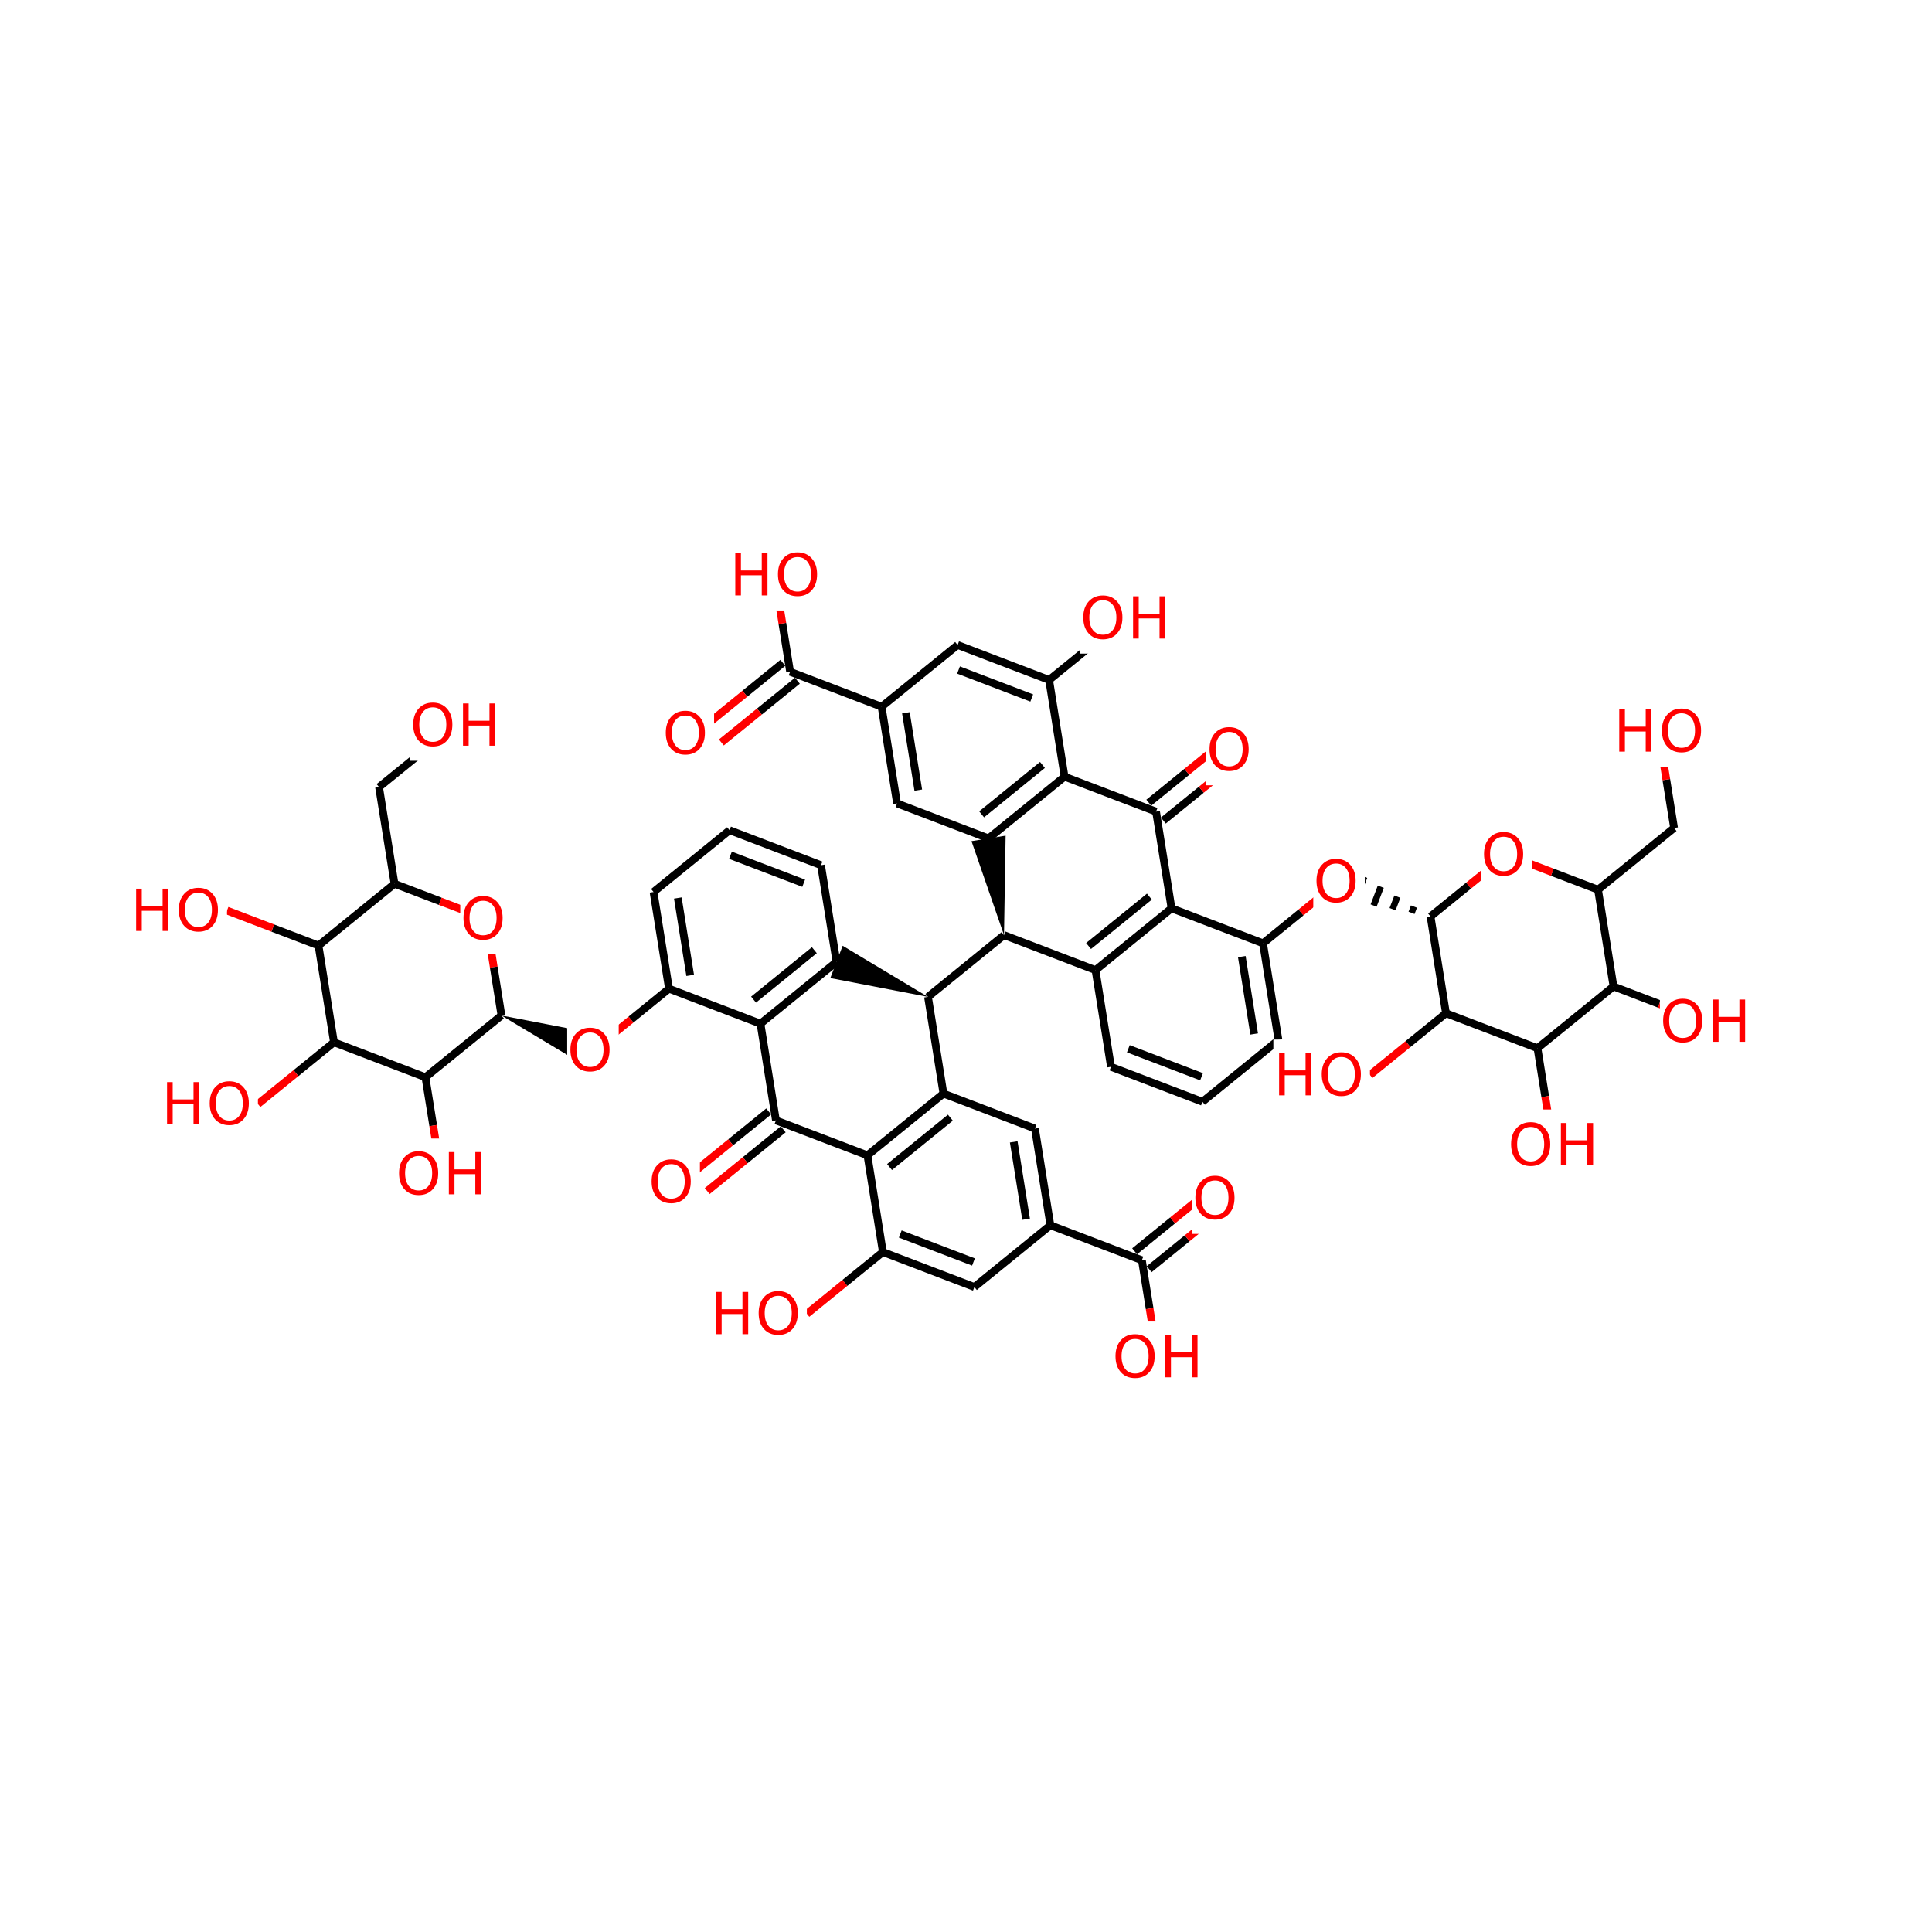<?xml version="1.0" encoding="UTF-8"?>
<svg xmlns="http://www.w3.org/2000/svg" xmlns:xlink="http://www.w3.org/1999/xlink" width="300pt" height="300pt" viewBox="0 0 300 300" version="1.1">
<defs>
<g>
<symbol overflow="visible" id="glyph0-0">
<path style="stroke:none;" d="M 0.453 1.594 L 0.453 -6.344 L 4.953 -6.344 L 4.953 1.594 Z M 0.953 1.094 L 4.453 1.094 L 4.453 -5.844 L 0.953 -5.844 Z M 0.953 1.094 "/>
</symbol>
<symbol overflow="visible" id="glyph0-1">
<path style="stroke:none;" d="M 3.547 -5.953 C 2.898 -5.953 2.383 -5.711 2 -5.234 C 1.625 -4.754 1.438 -4.102 1.438 -3.281 C 1.438 -2.445 1.625 -1.789 2 -1.312 C 2.383 -0.832 2.898 -0.594 3.547 -0.594 C 4.191 -0.594 4.703 -0.832 5.078 -1.312 C 5.453 -1.789 5.641 -2.445 5.641 -3.281 C 5.641 -4.102 5.453 -4.754 5.078 -5.234 C 4.703 -5.711 4.191 -5.953 3.547 -5.953 Z M 3.547 -6.688 C 4.461 -6.688 5.195 -6.375 5.75 -5.75 C 6.301 -5.133 6.578 -4.312 6.578 -3.281 C 6.578 -2.238 6.301 -1.41 5.75 -0.797 C 5.195 -0.18 4.461 0.125 3.547 0.125 C 2.617 0.125 1.879 -0.18 1.328 -0.797 C 0.773 -1.41 0.5 -2.238 0.5 -3.281 C 0.5 -4.312 0.773 -5.133 1.328 -5.75 C 1.879 -6.375 2.617 -6.688 3.547 -6.688 Z M 3.547 -6.688 "/>
</symbol>
<symbol overflow="visible" id="glyph0-2">
<path style="stroke:none;" d="M 0.891 -6.562 L 1.766 -6.562 L 1.766 -3.875 L 5 -3.875 L 5 -6.562 L 5.891 -6.562 L 5.891 0 L 5 0 L 5 -3.125 L 1.766 -3.125 L 1.766 0 L 0.891 0 Z M 0.891 -6.562 "/>
</symbol>
</g>
</defs>
<g id="surface33701">
<rect x="0" y="0" width="300" height="300" style="fill:rgb(100%,100%,100%);fill-opacity:1;stroke:none;"/>
<path style="fill:none;stroke-width:1.2;stroke-linecap:butt;stroke-linejoin:miter;stroke:rgb(0%,0%,0%);stroke-opacity:1;stroke-miterlimit:10;" d="M 186.715 171.082 L 172.512 165.652 "/>
<path style="fill:none;stroke-width:1.2;stroke-linecap:butt;stroke-linejoin:miter;stroke:rgb(0%,0%,0%);stroke-opacity:1;stroke-miterlimit:10;" d="M 186.574 167.195 L 175.207 162.852 "/>
<path style="fill:none;stroke-width:1.2;stroke-linecap:butt;stroke-linejoin:miter;stroke:rgb(0%,0%,0%);stroke-opacity:1;stroke-miterlimit:10;" d="M 198.52 161.492 L 186.715 171.082 "/>
<path style="fill:none;stroke-width:1.2;stroke-linecap:butt;stroke-linejoin:miter;stroke:rgb(0%,0%,0%);stroke-opacity:1;stroke-miterlimit:10;" d="M 172.512 165.652 L 170.109 150.637 "/>
<path style="fill:none;stroke-width:1.2;stroke-linecap:butt;stroke-linejoin:miter;stroke:rgb(0%,0%,0%);stroke-opacity:1;stroke-miterlimit:10;" d="M 170.109 150.637 L 181.914 141.047 "/>
<path style="fill:none;stroke-width:1.2;stroke-linecap:butt;stroke-linejoin:miter;stroke:rgb(0%,0%,0%);stroke-opacity:1;stroke-miterlimit:10;" d="M 169.031 146.898 L 178.477 139.227 "/>
<path style="fill:none;stroke-width:1.2;stroke-linecap:butt;stroke-linejoin:miter;stroke:rgb(0%,0%,0%);stroke-opacity:1;stroke-miterlimit:10;" d="M 155.902 145.207 L 170.109 150.637 "/>
<path style="fill:none;stroke-width:1.2;stroke-linecap:butt;stroke-linejoin:miter;stroke:rgb(0%,0%,0%);stroke-opacity:1;stroke-miterlimit:10;" d="M 181.914 141.047 L 196.121 146.477 "/>
<path style="fill:none;stroke-width:1.2;stroke-linecap:butt;stroke-linejoin:miter;stroke:rgb(0%,0%,0%);stroke-opacity:1;stroke-miterlimit:10;" d="M 181.914 141.047 L 179.512 126.027 "/>
<path style="fill:none;stroke-width:1.2;stroke-linecap:butt;stroke-linejoin:miter;stroke:rgb(0%,0%,0%);stroke-opacity:1;stroke-miterlimit:10;" d="M 196.121 146.477 L 198.52 161.492 "/>
<path style="fill:none;stroke-width:1.2;stroke-linecap:butt;stroke-linejoin:miter;stroke:rgb(0%,0%,0%);stroke-opacity:1;stroke-miterlimit:10;" d="M 192.828 148.543 L 194.746 160.555 "/>
<path style="fill:none;stroke-width:1.2;stroke-linecap:butt;stroke-linejoin:miter;stroke:rgb(0%,0%,0%);stroke-opacity:1;stroke-miterlimit:10;" d="M 196.121 146.477 L 202.023 141.68 "/>
<path style="fill:none;stroke-width:1.2;stroke-linecap:butt;stroke-linejoin:miter;stroke:rgb(100%,0%,0%);stroke-opacity:1;stroke-miterlimit:10;" d="M 202.023 141.68 L 207.926 136.887 "/>
<path style="fill:none;stroke-width:1;stroke-linecap:butt;stroke-linejoin:miter;stroke:rgb(0%,0%,0%);stroke-opacity:1;stroke-miterlimit:10;" d="M 222.133 142.316 L 222.133 142.316 M 219.559 140.773 L 219.184 141.75 M 216.984 139.234 L 216.238 141.18 M 214.41 137.691 L 213.293 140.613 M 211.836 136.148 L 210.348 140.047 M 209.262 134.609 L 207.402 139.477 M 208.883 134.379 L 206.969 139.395 "/>
<path style=" stroke:none;fill-rule:nonzero;fill:rgb(100%,100%,100%);fill-opacity:1;" d="M 203.926 131.387 L 211.926 131.387 L 211.926 142.387 L 203.926 142.387 Z M 203.926 131.387 "/>
<g style="fill:rgb(100%,0%,0%);fill-opacity:1;">
  <use xlink:href="#glyph0-1" x="203.926" y="140.05"/>
</g>
<path style="fill:none;stroke-width:1.2;stroke-linecap:butt;stroke-linejoin:miter;stroke:rgb(0%,0%,0%);stroke-opacity:1;stroke-miterlimit:10;" d="M 222.133 142.316 L 224.531 157.336 "/>
<path style="fill:none;stroke-width:1.2;stroke-linecap:butt;stroke-linejoin:miter;stroke:rgb(100%,0%,0%);stroke-opacity:1;stroke-miterlimit:10;" d="M 233.938 132.727 L 228.035 137.523 "/>
<path style="fill:none;stroke-width:1.2;stroke-linecap:butt;stroke-linejoin:miter;stroke:rgb(0%,0%,0%);stroke-opacity:1;stroke-miterlimit:10;" d="M 228.035 137.523 L 222.133 142.316 "/>
<path style="fill:none;stroke-width:1.2;stroke-linecap:butt;stroke-linejoin:miter;stroke:rgb(0%,0%,0%);stroke-opacity:1;stroke-miterlimit:10;" d="M 224.531 157.336 L 238.738 162.762 "/>
<path style="fill:none;stroke-width:1.2;stroke-linecap:butt;stroke-linejoin:miter;stroke:rgb(0%,0%,0%);stroke-opacity:1;stroke-miterlimit:10;" d="M 224.531 157.336 L 218.629 162.129 "/>
<path style="fill:none;stroke-width:1.2;stroke-linecap:butt;stroke-linejoin:miter;stroke:rgb(100%,0%,0%);stroke-opacity:1;stroke-miterlimit:10;" d="M 218.629 162.129 L 212.727 166.922 "/>
<path style="fill:none;stroke-width:1.2;stroke-linecap:butt;stroke-linejoin:miter;stroke:rgb(0%,0%,0%);stroke-opacity:1;stroke-miterlimit:10;" d="M 238.738 162.762 L 250.543 153.176 "/>
<path style="fill:none;stroke-width:1.2;stroke-linecap:butt;stroke-linejoin:miter;stroke:rgb(0%,0%,0%);stroke-opacity:1;stroke-miterlimit:10;" d="M 238.738 162.762 L 239.938 170.273 "/>
<path style="fill:none;stroke-width:1.2;stroke-linecap:butt;stroke-linejoin:miter;stroke:rgb(100%,0%,0%);stroke-opacity:1;stroke-miterlimit:10;" d="M 239.938 170.273 L 241.141 177.781 "/>
<path style="fill:none;stroke-width:1.2;stroke-linecap:butt;stroke-linejoin:miter;stroke:rgb(0%,0%,0%);stroke-opacity:1;stroke-miterlimit:10;" d="M 250.543 153.176 L 248.141 138.156 "/>
<path style="fill:none;stroke-width:1.2;stroke-linecap:butt;stroke-linejoin:miter;stroke:rgb(0%,0%,0%);stroke-opacity:1;stroke-miterlimit:10;" d="M 250.543 153.176 L 257.648 155.891 "/>
<path style="fill:none;stroke-width:1.2;stroke-linecap:butt;stroke-linejoin:miter;stroke:rgb(100%,0%,0%);stroke-opacity:1;stroke-miterlimit:10;" d="M 257.648 155.891 L 264.75 158.605 "/>
<path style="fill:none;stroke-width:1.2;stroke-linecap:butt;stroke-linejoin:miter;stroke:rgb(0%,0%,0%);stroke-opacity:1;stroke-miterlimit:10;" d="M 248.141 138.156 L 241.039 135.441 "/>
<path style="fill:none;stroke-width:1.2;stroke-linecap:butt;stroke-linejoin:miter;stroke:rgb(100%,0%,0%);stroke-opacity:1;stroke-miterlimit:10;" d="M 241.039 135.441 L 233.938 132.727 "/>
<path style="fill:none;stroke-width:1.2;stroke-linecap:butt;stroke-linejoin:miter;stroke:rgb(0%,0%,0%);stroke-opacity:1;stroke-miterlimit:10;" d="M 248.141 138.156 L 259.949 128.57 "/>
<path style=" stroke:none;fill-rule:nonzero;fill:rgb(100%,100%,100%);fill-opacity:1;" d="M 229.938 127.227 L 237.938 127.227 L 237.938 138.227 L 229.938 138.227 Z M 229.938 127.227 "/>
<g style="fill:rgb(100%,0%,0%);fill-opacity:1;">
  <use xlink:href="#glyph0-1" x="229.938" y="135.89"/>
</g>
<path style="fill:none;stroke-width:1.2;stroke-linecap:butt;stroke-linejoin:miter;stroke:rgb(0%,0%,0%);stroke-opacity:1;stroke-miterlimit:10;" d="M 259.949 128.57 L 258.746 121.059 "/>
<path style="fill:none;stroke-width:1.2;stroke-linecap:butt;stroke-linejoin:miter;stroke:rgb(100%,0%,0%);stroke-opacity:1;stroke-miterlimit:10;" d="M 258.746 121.059 L 257.547 113.551 "/>
<path style=" stroke:none;fill-rule:nonzero;fill:rgb(100%,100%,100%);fill-opacity:1;" d="M 250.547 108.051 L 265.547 108.051 L 265.547 119.051 L 250.547 119.051 Z M 250.547 108.051 "/>
<g style="fill:rgb(100%,0%,0%);fill-opacity:1;">
  <use xlink:href="#glyph0-2" x="250.547" y="116.714"/>
  <use xlink:href="#glyph0-1" x="257.562" y="116.714"/>
</g>
<path style=" stroke:none;fill-rule:nonzero;fill:rgb(100%,100%,100%);fill-opacity:1;" d="M 257.75 153.105 L 272.75 153.105 L 272.75 164.105 L 257.75 164.105 Z M 257.75 153.105 "/>
<g style="fill:rgb(100%,0%,0%);fill-opacity:1;">
  <use xlink:href="#glyph0-1" x="257.75" y="161.769"/>
  <use xlink:href="#glyph0-2" x="265.092" y="161.769"/>
</g>
<path style=" stroke:none;fill-rule:nonzero;fill:rgb(100%,100%,100%);fill-opacity:1;" d="M 234.141 172.281 L 249.141 172.281 L 249.141 183.281 L 234.141 183.281 Z M 234.141 172.281 "/>
<g style="fill:rgb(100%,0%,0%);fill-opacity:1;">
  <use xlink:href="#glyph0-1" x="234.141" y="180.944"/>
  <use xlink:href="#glyph0-2" x="241.482" y="180.944"/>
</g>
<path style=" stroke:none;fill-rule:nonzero;fill:rgb(100%,100%,100%);fill-opacity:1;" d="M 197.727 161.422 L 212.727 161.422 L 212.727 172.422 L 197.727 172.422 Z M 197.727 161.422 "/>
<g style="fill:rgb(100%,0%,0%);fill-opacity:1;">
  <use xlink:href="#glyph0-2" x="197.727" y="170.085"/>
  <use xlink:href="#glyph0-1" x="204.741" y="170.085"/>
</g>
<path style="fill:none;stroke-width:1.2;stroke-linecap:butt;stroke-linejoin:miter;stroke:rgb(0%,0%,0%);stroke-opacity:1;stroke-miterlimit:10;" d="M 180.641 127.418 L 186.543 122.625 "/>
<path style="fill:none;stroke-width:1.2;stroke-linecap:butt;stroke-linejoin:miter;stroke:rgb(100%,0%,0%);stroke-opacity:1;stroke-miterlimit:10;" d="M 186.543 122.625 L 192.445 117.828 "/>
<path style="fill:none;stroke-width:1.2;stroke-linecap:butt;stroke-linejoin:miter;stroke:rgb(0%,0%,0%);stroke-opacity:1;stroke-miterlimit:10;" d="M 178.383 124.641 L 184.285 119.848 "/>
<path style="fill:none;stroke-width:1.2;stroke-linecap:butt;stroke-linejoin:miter;stroke:rgb(100%,0%,0%);stroke-opacity:1;stroke-miterlimit:10;" d="M 184.285 119.848 L 190.188 115.051 "/>
<path style="fill:none;stroke-width:1.2;stroke-linecap:butt;stroke-linejoin:miter;stroke:rgb(0%,0%,0%);stroke-opacity:1;stroke-miterlimit:10;" d="M 179.512 126.027 L 165.305 120.602 "/>
<path style=" stroke:none;fill-rule:nonzero;fill:rgb(100%,100%,100%);fill-opacity:1;" d="M 187.316 110.941 L 195.316 110.941 L 195.316 121.941 L 187.316 121.941 Z M 187.316 110.941 "/>
<g style="fill:rgb(100%,0%,0%);fill-opacity:1;">
  <use xlink:href="#glyph0-1" x="187.316" y="119.604"/>
</g>
<path style="fill:none;stroke-width:1.2;stroke-linecap:butt;stroke-linejoin:miter;stroke:rgb(0%,0%,0%);stroke-opacity:1;stroke-miterlimit:10;" d="M 165.305 120.602 L 153.5 130.188 "/>
<path style="fill:none;stroke-width:1.2;stroke-linecap:butt;stroke-linejoin:miter;stroke:rgb(0%,0%,0%);stroke-opacity:1;stroke-miterlimit:10;" d="M 161.871 118.781 L 152.426 126.453 "/>
<path style="fill:none;stroke-width:1.2;stroke-linecap:butt;stroke-linejoin:miter;stroke:rgb(0%,0%,0%);stroke-opacity:1;stroke-miterlimit:10;" d="M 162.906 105.582 L 165.305 120.602 "/>
<path style=" stroke:none;fill-rule:nonzero;fill:rgb(0%,0%,0%);fill-opacity:1;" d="M 155.902 145.207 L 156.152 129.766 L 150.852 130.613 Z M 155.902 145.207 "/>
<path style="fill:none;stroke-width:1.2;stroke-linecap:butt;stroke-linejoin:miter;stroke:rgb(0%,0%,0%);stroke-opacity:1;stroke-miterlimit:10;" d="M 153.5 130.188 L 139.293 124.758 "/>
<path style="fill:none;stroke-width:1.2;stroke-linecap:butt;stroke-linejoin:miter;stroke:rgb(0%,0%,0%);stroke-opacity:1;stroke-miterlimit:10;" d="M 155.902 145.207 L 144.098 154.793 "/>
<path style=" stroke:none;fill-rule:nonzero;fill:rgb(0%,0%,0%);fill-opacity:1;" d="M 144.098 154.793 L 130.848 146.859 L 128.934 151.871 Z M 144.098 154.793 "/>
<path style="fill:none;stroke-width:1.2;stroke-linecap:butt;stroke-linejoin:miter;stroke:rgb(0%,0%,0%);stroke-opacity:1;stroke-miterlimit:10;" d="M 146.5 169.812 L 144.098 154.793 "/>
<path style="fill:none;stroke-width:1.2;stroke-linecap:butt;stroke-linejoin:miter;stroke:rgb(0%,0%,0%);stroke-opacity:1;stroke-miterlimit:10;" d="M 129.891 149.363 L 118.086 158.953 "/>
<path style="fill:none;stroke-width:1.2;stroke-linecap:butt;stroke-linejoin:miter;stroke:rgb(0%,0%,0%);stroke-opacity:1;stroke-miterlimit:10;" d="M 126.453 147.547 L 117.012 155.219 "/>
<path style="fill:none;stroke-width:1.2;stroke-linecap:butt;stroke-linejoin:miter;stroke:rgb(0%,0%,0%);stroke-opacity:1;stroke-miterlimit:10;" d="M 127.488 134.348 L 129.891 149.363 "/>
<path style="fill:none;stroke-width:1.2;stroke-linecap:butt;stroke-linejoin:miter;stroke:rgb(0%,0%,0%);stroke-opacity:1;stroke-miterlimit:10;" d="M 118.086 158.953 L 103.879 153.523 "/>
<path style="fill:none;stroke-width:1.2;stroke-linecap:butt;stroke-linejoin:miter;stroke:rgb(0%,0%,0%);stroke-opacity:1;stroke-miterlimit:10;" d="M 118.086 158.953 L 120.488 173.973 "/>
<path style="fill:none;stroke-width:1.2;stroke-linecap:butt;stroke-linejoin:miter;stroke:rgb(0%,0%,0%);stroke-opacity:1;stroke-miterlimit:10;" d="M 103.879 153.523 L 101.48 138.508 "/>
<path style="fill:none;stroke-width:1.2;stroke-linecap:butt;stroke-linejoin:miter;stroke:rgb(0%,0%,0%);stroke-opacity:1;stroke-miterlimit:10;" d="M 107.172 151.457 L 105.254 139.445 "/>
<path style="fill:none;stroke-width:1.2;stroke-linecap:butt;stroke-linejoin:miter;stroke:rgb(0%,0%,0%);stroke-opacity:1;stroke-miterlimit:10;" d="M 103.879 153.523 L 97.977 158.32 "/>
<path style="fill:none;stroke-width:1.2;stroke-linecap:butt;stroke-linejoin:miter;stroke:rgb(100%,0%,0%);stroke-opacity:1;stroke-miterlimit:10;" d="M 97.977 158.32 L 92.074 163.113 "/>
<path style="fill:none;stroke-width:1.2;stroke-linecap:butt;stroke-linejoin:miter;stroke:rgb(0%,0%,0%);stroke-opacity:1;stroke-miterlimit:10;" d="M 101.48 138.508 L 113.285 128.918 "/>
<path style="fill:none;stroke-width:1.2;stroke-linecap:butt;stroke-linejoin:miter;stroke:rgb(0%,0%,0%);stroke-opacity:1;stroke-miterlimit:10;" d="M 113.285 128.918 L 127.488 134.348 "/>
<path style="fill:none;stroke-width:1.2;stroke-linecap:butt;stroke-linejoin:miter;stroke:rgb(0%,0%,0%);stroke-opacity:1;stroke-miterlimit:10;" d="M 113.426 132.805 L 124.793 137.148 "/>
<path style=" stroke:none;fill-rule:nonzero;fill:rgb(0%,0%,0%);fill-opacity:1;" d="M 77.867 157.684 L 91.117 165.621 L 93.031 160.605 Z M 77.867 157.684 "/>
<path style=" stroke:none;fill-rule:nonzero;fill:rgb(100%,100%,100%);fill-opacity:1;" d="M 88.074 157.613 L 96.074 157.613 L 96.074 168.613 L 88.074 168.613 Z M 88.074 157.613 "/>
<g style="fill:rgb(100%,0%,0%);fill-opacity:1;">
  <use xlink:href="#glyph0-1" x="88.074" y="166.276"/>
</g>
<path style="fill:none;stroke-width:1.2;stroke-linecap:butt;stroke-linejoin:miter;stroke:rgb(0%,0%,0%);stroke-opacity:1;stroke-miterlimit:10;" d="M 77.867 157.684 L 66.062 167.273 "/>
<path style="fill:none;stroke-width:1.2;stroke-linecap:butt;stroke-linejoin:miter;stroke:rgb(100%,0%,0%);stroke-opacity:1;stroke-miterlimit:10;" d="M 75.469 142.664 L 76.668 150.176 "/>
<path style="fill:none;stroke-width:1.2;stroke-linecap:butt;stroke-linejoin:miter;stroke:rgb(0%,0%,0%);stroke-opacity:1;stroke-miterlimit:10;" d="M 76.668 150.176 L 77.867 157.684 "/>
<path style="fill:none;stroke-width:1.2;stroke-linecap:butt;stroke-linejoin:miter;stroke:rgb(0%,0%,0%);stroke-opacity:1;stroke-miterlimit:10;" d="M 66.062 167.273 L 51.859 161.844 "/>
<path style="fill:none;stroke-width:1.2;stroke-linecap:butt;stroke-linejoin:miter;stroke:rgb(0%,0%,0%);stroke-opacity:1;stroke-miterlimit:10;" d="M 66.062 167.273 L 67.266 174.781 "/>
<path style="fill:none;stroke-width:1.2;stroke-linecap:butt;stroke-linejoin:miter;stroke:rgb(100%,0%,0%);stroke-opacity:1;stroke-miterlimit:10;" d="M 67.266 174.781 L 68.465 182.289 "/>
<path style="fill:none;stroke-width:1.2;stroke-linecap:butt;stroke-linejoin:miter;stroke:rgb(0%,0%,0%);stroke-opacity:1;stroke-miterlimit:10;" d="M 51.859 161.844 L 49.457 146.824 "/>
<path style="fill:none;stroke-width:1.2;stroke-linecap:butt;stroke-linejoin:miter;stroke:rgb(0%,0%,0%);stroke-opacity:1;stroke-miterlimit:10;" d="M 51.859 161.844 L 45.957 166.637 "/>
<path style="fill:none;stroke-width:1.2;stroke-linecap:butt;stroke-linejoin:miter;stroke:rgb(100%,0%,0%);stroke-opacity:1;stroke-miterlimit:10;" d="M 45.957 166.637 L 40.051 171.43 "/>
<path style="fill:none;stroke-width:1.2;stroke-linecap:butt;stroke-linejoin:miter;stroke:rgb(0%,0%,0%);stroke-opacity:1;stroke-miterlimit:10;" d="M 49.457 146.824 L 61.262 137.238 "/>
<path style="fill:none;stroke-width:1.2;stroke-linecap:butt;stroke-linejoin:miter;stroke:rgb(0%,0%,0%);stroke-opacity:1;stroke-miterlimit:10;" d="M 49.457 146.824 L 42.352 144.109 "/>
<path style="fill:none;stroke-width:1.2;stroke-linecap:butt;stroke-linejoin:miter;stroke:rgb(100%,0%,0%);stroke-opacity:1;stroke-miterlimit:10;" d="M 42.352 144.109 L 35.25 141.395 "/>
<path style="fill:none;stroke-width:1.2;stroke-linecap:butt;stroke-linejoin:miter;stroke:rgb(0%,0%,0%);stroke-opacity:1;stroke-miterlimit:10;" d="M 61.262 137.238 L 68.363 139.953 "/>
<path style="fill:none;stroke-width:1.2;stroke-linecap:butt;stroke-linejoin:miter;stroke:rgb(100%,0%,0%);stroke-opacity:1;stroke-miterlimit:10;" d="M 68.363 139.953 L 75.469 142.664 "/>
<path style="fill:none;stroke-width:1.2;stroke-linecap:butt;stroke-linejoin:miter;stroke:rgb(0%,0%,0%);stroke-opacity:1;stroke-miterlimit:10;" d="M 61.262 137.238 L 58.859 122.219 "/>
<path style=" stroke:none;fill-rule:nonzero;fill:rgb(100%,100%,100%);fill-opacity:1;" d="M 71.469 137.164 L 79.469 137.164 L 79.469 148.164 L 71.469 148.164 Z M 71.469 137.164 "/>
<g style="fill:rgb(100%,0%,0%);fill-opacity:1;">
  <use xlink:href="#glyph0-1" x="71.469" y="145.827"/>
</g>
<path style="fill:none;stroke-width:1.2;stroke-linecap:butt;stroke-linejoin:miter;stroke:rgb(0%,0%,0%);stroke-opacity:1;stroke-miterlimit:10;" d="M 58.859 122.219 L 64.762 117.426 "/>
<path style="fill:none;stroke-width:1.2;stroke-linecap:butt;stroke-linejoin:miter;stroke:rgb(100%,0%,0%);stroke-opacity:1;stroke-miterlimit:10;" d="M 64.762 117.426 L 70.664 112.629 "/>
<path style=" stroke:none;fill-rule:nonzero;fill:rgb(100%,100%,100%);fill-opacity:1;" d="M 63.664 107.129 L 78.664 107.129 L 78.664 118.129 L 63.664 118.129 Z M 63.664 107.129 "/>
<g style="fill:rgb(100%,0%,0%);fill-opacity:1;">
  <use xlink:href="#glyph0-1" x="63.664" y="115.792"/>
  <use xlink:href="#glyph0-2" x="71.006" y="115.792"/>
</g>
<path style=" stroke:none;fill-rule:nonzero;fill:rgb(100%,100%,100%);fill-opacity:1;" d="M 20.25 135.895 L 35.25 135.895 L 35.25 146.895 L 20.25 146.895 Z M 20.25 135.895 "/>
<g style="fill:rgb(100%,0%,0%);fill-opacity:1;">
  <use xlink:href="#glyph0-2" x="20.25" y="144.558"/>
  <use xlink:href="#glyph0-1" x="27.265" y="144.558"/>
</g>
<path style=" stroke:none;fill-rule:nonzero;fill:rgb(100%,100%,100%);fill-opacity:1;" d="M 25.051 165.93 L 40.051 165.93 L 40.051 176.93 L 25.051 176.93 Z M 25.051 165.93 "/>
<g style="fill:rgb(100%,0%,0%);fill-opacity:1;">
  <use xlink:href="#glyph0-2" x="25.051" y="174.593"/>
  <use xlink:href="#glyph0-1" x="32.065" y="174.593"/>
</g>
<path style=" stroke:none;fill-rule:nonzero;fill:rgb(100%,100%,100%);fill-opacity:1;" d="M 61.465 176.789 L 76.465 176.789 L 76.465 187.789 L 61.465 187.789 Z M 61.465 176.789 "/>
<g style="fill:rgb(100%,0%,0%);fill-opacity:1;">
  <use xlink:href="#glyph0-1" x="61.465" y="185.452"/>
  <use xlink:href="#glyph0-2" x="68.807" y="185.452"/>
</g>
<path style="fill:none;stroke-width:1.2;stroke-linecap:butt;stroke-linejoin:miter;stroke:rgb(0%,0%,0%);stroke-opacity:1;stroke-miterlimit:10;" d="M 119.359 172.582 L 113.457 177.375 "/>
<path style="fill:none;stroke-width:1.2;stroke-linecap:butt;stroke-linejoin:miter;stroke:rgb(100%,0%,0%);stroke-opacity:1;stroke-miterlimit:10;" d="M 113.457 177.375 L 107.555 182.172 "/>
<path style="fill:none;stroke-width:1.2;stroke-linecap:butt;stroke-linejoin:miter;stroke:rgb(0%,0%,0%);stroke-opacity:1;stroke-miterlimit:10;" d="M 121.617 175.359 L 115.715 180.152 "/>
<path style="fill:none;stroke-width:1.2;stroke-linecap:butt;stroke-linejoin:miter;stroke:rgb(100%,0%,0%);stroke-opacity:1;stroke-miterlimit:10;" d="M 115.715 180.152 L 109.812 184.949 "/>
<path style="fill:none;stroke-width:1.2;stroke-linecap:butt;stroke-linejoin:miter;stroke:rgb(0%,0%,0%);stroke-opacity:1;stroke-miterlimit:10;" d="M 120.488 173.973 L 134.695 179.398 "/>
<path style=" stroke:none;fill-rule:nonzero;fill:rgb(100%,100%,100%);fill-opacity:1;" d="M 100.684 178.059 L 108.684 178.059 L 108.684 189.059 L 100.684 189.059 Z M 100.684 178.059 "/>
<g style="fill:rgb(100%,0%,0%);fill-opacity:1;">
  <use xlink:href="#glyph0-1" x="100.684" y="186.722"/>
</g>
<path style="fill:none;stroke-width:1.2;stroke-linecap:butt;stroke-linejoin:miter;stroke:rgb(0%,0%,0%);stroke-opacity:1;stroke-miterlimit:10;" d="M 134.695 179.398 L 146.5 169.812 "/>
<path style="fill:none;stroke-width:1.2;stroke-linecap:butt;stroke-linejoin:miter;stroke:rgb(0%,0%,0%);stroke-opacity:1;stroke-miterlimit:10;" d="M 138.129 181.219 L 147.574 173.547 "/>
<path style="fill:none;stroke-width:1.2;stroke-linecap:butt;stroke-linejoin:miter;stroke:rgb(0%,0%,0%);stroke-opacity:1;stroke-miterlimit:10;" d="M 137.094 194.418 L 134.695 179.398 "/>
<path style="fill:none;stroke-width:1.2;stroke-linecap:butt;stroke-linejoin:miter;stroke:rgb(0%,0%,0%);stroke-opacity:1;stroke-miterlimit:10;" d="M 146.5 169.812 L 160.707 175.242 "/>
<path style="fill:none;stroke-width:1.2;stroke-linecap:butt;stroke-linejoin:miter;stroke:rgb(0%,0%,0%);stroke-opacity:1;stroke-miterlimit:10;" d="M 160.707 175.242 L 163.105 190.258 "/>
<path style="fill:none;stroke-width:1.2;stroke-linecap:butt;stroke-linejoin:miter;stroke:rgb(0%,0%,0%);stroke-opacity:1;stroke-miterlimit:10;" d="M 157.41 177.309 L 159.332 189.32 "/>
<path style="fill:none;stroke-width:1.2;stroke-linecap:butt;stroke-linejoin:miter;stroke:rgb(0%,0%,0%);stroke-opacity:1;stroke-miterlimit:10;" d="M 163.105 190.258 L 151.301 199.848 "/>
<path style="fill:none;stroke-width:1.2;stroke-linecap:butt;stroke-linejoin:miter;stroke:rgb(0%,0%,0%);stroke-opacity:1;stroke-miterlimit:10;" d="M 163.105 190.258 L 177.312 195.688 "/>
<path style="fill:none;stroke-width:1.2;stroke-linecap:butt;stroke-linejoin:miter;stroke:rgb(0%,0%,0%);stroke-opacity:1;stroke-miterlimit:10;" d="M 151.301 199.848 L 137.094 194.418 "/>
<path style="fill:none;stroke-width:1.2;stroke-linecap:butt;stroke-linejoin:miter;stroke:rgb(0%,0%,0%);stroke-opacity:1;stroke-miterlimit:10;" d="M 151.16 195.961 L 139.793 191.617 "/>
<path style="fill:none;stroke-width:1.2;stroke-linecap:butt;stroke-linejoin:miter;stroke:rgb(0%,0%,0%);stroke-opacity:1;stroke-miterlimit:10;" d="M 137.094 194.418 L 131.191 199.211 "/>
<path style="fill:none;stroke-width:1.2;stroke-linecap:butt;stroke-linejoin:miter;stroke:rgb(100%,0%,0%);stroke-opacity:1;stroke-miterlimit:10;" d="M 131.191 199.211 L 125.289 204.008 "/>
<path style=" stroke:none;fill-rule:nonzero;fill:rgb(100%,100%,100%);fill-opacity:1;" d="M 110.289 198.508 L 125.289 198.508 L 125.289 209.508 L 110.289 209.508 Z M 110.289 198.508 "/>
<g style="fill:rgb(100%,0%,0%);fill-opacity:1;">
  <use xlink:href="#glyph0-2" x="110.289" y="207.171"/>
  <use xlink:href="#glyph0-1" x="117.304" y="207.171"/>
</g>
<path style="fill:none;stroke-width:1.2;stroke-linecap:butt;stroke-linejoin:miter;stroke:rgb(0%,0%,0%);stroke-opacity:1;stroke-miterlimit:10;" d="M 178.441 197.078 L 184.344 192.281 "/>
<path style="fill:none;stroke-width:1.2;stroke-linecap:butt;stroke-linejoin:miter;stroke:rgb(100%,0%,0%);stroke-opacity:1;stroke-miterlimit:10;" d="M 184.344 192.281 L 190.246 187.488 "/>
<path style="fill:none;stroke-width:1.2;stroke-linecap:butt;stroke-linejoin:miter;stroke:rgb(0%,0%,0%);stroke-opacity:1;stroke-miterlimit:10;" d="M 176.184 194.301 L 182.086 189.504 "/>
<path style="fill:none;stroke-width:1.2;stroke-linecap:butt;stroke-linejoin:miter;stroke:rgb(100%,0%,0%);stroke-opacity:1;stroke-miterlimit:10;" d="M 182.086 189.504 L 187.988 184.711 "/>
<path style="fill:none;stroke-width:1.2;stroke-linecap:butt;stroke-linejoin:miter;stroke:rgb(0%,0%,0%);stroke-opacity:1;stroke-miterlimit:10;" d="M 177.312 195.688 L 178.512 203.195 "/>
<path style="fill:none;stroke-width:1.2;stroke-linecap:butt;stroke-linejoin:miter;stroke:rgb(100%,0%,0%);stroke-opacity:1;stroke-miterlimit:10;" d="M 178.512 203.195 L 179.715 210.707 "/>
<path style=" stroke:none;fill-rule:nonzero;fill:rgb(100%,100%,100%);fill-opacity:1;" d="M 185.117 180.598 L 193.117 180.598 L 193.117 191.598 L 185.117 191.598 Z M 185.117 180.598 "/>
<g style="fill:rgb(100%,0%,0%);fill-opacity:1;">
  <use xlink:href="#glyph0-1" x="185.117" y="189.261"/>
</g>
<path style=" stroke:none;fill-rule:nonzero;fill:rgb(100%,100%,100%);fill-opacity:1;" d="M 172.715 205.207 L 187.715 205.207 L 187.715 216.207 L 172.715 216.207 Z M 172.715 205.207 "/>
<g style="fill:rgb(100%,0%,0%);fill-opacity:1;">
  <use xlink:href="#glyph0-1" x="172.715" y="213.87"/>
  <use xlink:href="#glyph0-2" x="180.057" y="213.87"/>
</g>
<path style="fill:none;stroke-width:1.2;stroke-linecap:butt;stroke-linejoin:miter;stroke:rgb(0%,0%,0%);stroke-opacity:1;stroke-miterlimit:10;" d="M 139.293 124.758 L 136.895 109.742 "/>
<path style="fill:none;stroke-width:1.2;stroke-linecap:butt;stroke-linejoin:miter;stroke:rgb(0%,0%,0%);stroke-opacity:1;stroke-miterlimit:10;" d="M 142.59 122.691 L 140.668 110.68 "/>
<path style="fill:none;stroke-width:1.2;stroke-linecap:butt;stroke-linejoin:miter;stroke:rgb(0%,0%,0%);stroke-opacity:1;stroke-miterlimit:10;" d="M 136.895 109.742 L 148.699 100.152 "/>
<path style="fill:none;stroke-width:1.2;stroke-linecap:butt;stroke-linejoin:miter;stroke:rgb(0%,0%,0%);stroke-opacity:1;stroke-miterlimit:10;" d="M 136.895 109.742 L 122.688 104.312 "/>
<path style="fill:none;stroke-width:1.2;stroke-linecap:butt;stroke-linejoin:miter;stroke:rgb(0%,0%,0%);stroke-opacity:1;stroke-miterlimit:10;" d="M 148.699 100.152 L 162.906 105.582 "/>
<path style="fill:none;stroke-width:1.2;stroke-linecap:butt;stroke-linejoin:miter;stroke:rgb(0%,0%,0%);stroke-opacity:1;stroke-miterlimit:10;" d="M 148.84 104.039 L 160.207 108.383 "/>
<path style="fill:none;stroke-width:1.2;stroke-linecap:butt;stroke-linejoin:miter;stroke:rgb(0%,0%,0%);stroke-opacity:1;stroke-miterlimit:10;" d="M 162.906 105.582 L 168.809 100.789 "/>
<path style="fill:none;stroke-width:1.2;stroke-linecap:butt;stroke-linejoin:miter;stroke:rgb(100%,0%,0%);stroke-opacity:1;stroke-miterlimit:10;" d="M 168.809 100.789 L 174.711 95.992 "/>
<path style=" stroke:none;fill-rule:nonzero;fill:rgb(100%,100%,100%);fill-opacity:1;" d="M 167.711 90.492 L 182.711 90.492 L 182.711 101.492 L 167.711 101.492 Z M 167.711 90.492 "/>
<g style="fill:rgb(100%,0%,0%);fill-opacity:1;">
  <use xlink:href="#glyph0-1" x="167.711" y="99.155"/>
  <use xlink:href="#glyph0-2" x="175.053" y="99.155"/>
</g>
<path style="fill:none;stroke-width:1.2;stroke-linecap:butt;stroke-linejoin:miter;stroke:rgb(0%,0%,0%);stroke-opacity:1;stroke-miterlimit:10;" d="M 121.559 102.922 L 115.656 107.719 "/>
<path style="fill:none;stroke-width:1.2;stroke-linecap:butt;stroke-linejoin:miter;stroke:rgb(100%,0%,0%);stroke-opacity:1;stroke-miterlimit:10;" d="M 115.656 107.719 L 109.754 112.512 "/>
<path style="fill:none;stroke-width:1.2;stroke-linecap:butt;stroke-linejoin:miter;stroke:rgb(0%,0%,0%);stroke-opacity:1;stroke-miterlimit:10;" d="M 123.816 105.699 L 117.914 110.496 "/>
<path style="fill:none;stroke-width:1.2;stroke-linecap:butt;stroke-linejoin:miter;stroke:rgb(100%,0%,0%);stroke-opacity:1;stroke-miterlimit:10;" d="M 117.914 110.496 L 112.012 115.289 "/>
<path style="fill:none;stroke-width:1.2;stroke-linecap:butt;stroke-linejoin:miter;stroke:rgb(0%,0%,0%);stroke-opacity:1;stroke-miterlimit:10;" d="M 122.688 104.312 L 121.488 96.805 "/>
<path style="fill:none;stroke-width:1.2;stroke-linecap:butt;stroke-linejoin:miter;stroke:rgb(100%,0%,0%);stroke-opacity:1;stroke-miterlimit:10;" d="M 121.488 96.805 L 120.285 89.293 "/>
<path style=" stroke:none;fill-rule:nonzero;fill:rgb(100%,100%,100%);fill-opacity:1;" d="M 102.883 108.402 L 110.883 108.402 L 110.883 119.402 L 102.883 119.402 Z M 102.883 108.402 "/>
<g style="fill:rgb(100%,0%,0%);fill-opacity:1;">
  <use xlink:href="#glyph0-1" x="102.883" y="117.065"/>
</g>
<path style=" stroke:none;fill-rule:nonzero;fill:rgb(100%,100%,100%);fill-opacity:1;" d="M 113.285 83.793 L 128.285 83.793 L 128.285 94.793 L 113.285 94.793 Z M 113.285 83.793 "/>
<g style="fill:rgb(100%,0%,0%);fill-opacity:1;">
  <use xlink:href="#glyph0-2" x="113.285" y="92.456"/>
  <use xlink:href="#glyph0-1" x="120.3" y="92.456"/>
</g>
</g>
</svg>
